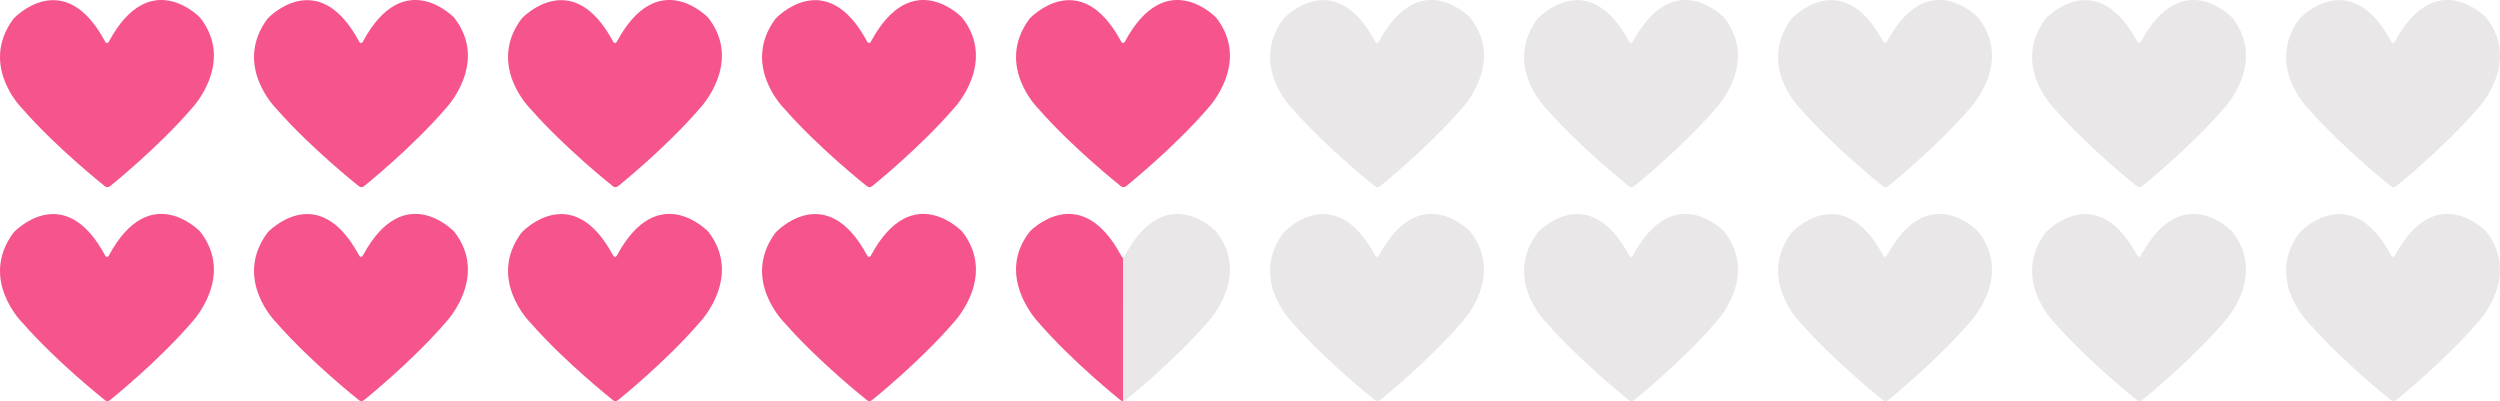 <svg xmlns="http://www.w3.org/2000/svg" width="187" height="30" viewBox="0 0 187 30"><g fill="none" fill-rule="evenodd"><path fill="#F5548C" d="M14.367 8.083s3.227-3.399.606-6.759c0 0-3.737-3.944-6.825 1.779-.115.211-.255.066-.271.032-3.096-5.804-6.864-1.741-6.864-1.741-2.618 3.523.667 6.75.667 6.75 2.589 2.957 6.134 5.759 6.134 5.759s.195.215.446 0c0 0 3.541-2.834 6.107-5.821zM14.367 24.083s3.227-3.399.606-6.759c0 0-3.737-3.944-6.825 1.779-.115.211-.255.066-.271.032-3.096-5.804-6.864-1.741-6.864-1.741-2.618 3.523.667 6.75.667 6.75 2.589 2.957 6.134 5.759 6.134 5.759s.195.215.446 0c0 0 3.541-2.834 6.107-5.821zM33.367 8.083s3.227-3.399.606-6.759c0 0-3.737-3.944-6.825 1.779-.115.211-.255.066-.271.032-3.096-5.804-6.864-1.741-6.864-1.741-2.618 3.523.667 6.75.667 6.75 2.589 2.957 6.134 5.759 6.134 5.759s.195.215.446 0c0 0 3.541-2.834 6.107-5.821zM33.367 24.083s3.227-3.399.606-6.759c0 0-3.737-3.944-6.825 1.779-.115.211-.255.066-.271.032-3.096-5.804-6.864-1.741-6.864-1.741-2.618 3.523.667 6.75.667 6.75 2.589 2.957 6.134 5.759 6.134 5.759s.195.215.446 0c0 0 3.541-2.834 6.107-5.821zM52.367 8.083s3.227-3.399.606-6.759c0 0-3.737-3.944-6.825 1.779-.115.211-.255.066-.271.032-3.096-5.804-6.864-1.741-6.864-1.741-2.618 3.523.667 6.75.667 6.75 2.589 2.957 6.134 5.759 6.134 5.759s.195.215.446 0c0 0 3.541-2.834 6.107-5.821zM52.367 24.083s3.227-3.399.606-6.759c0 0-3.737-3.944-6.825 1.779-.115.211-.255.066-.271.032-3.096-5.804-6.864-1.741-6.864-1.741-2.618 3.523.667 6.75.667 6.75 2.589 2.957 6.134 5.759 6.134 5.759s.195.215.446 0c0 0 3.541-2.834 6.107-5.821zM71.367 8.083s3.227-3.399.606-6.759c0 0-3.737-3.944-6.825 1.779-.115.211-.255.066-.271.032-3.096-5.804-6.864-1.741-6.864-1.741-2.618 3.523.667 6.75.667 6.75 2.589 2.957 6.134 5.759 6.134 5.759s.195.215.446 0c0 0 3.541-2.834 6.107-5.821zM71.367 24.083s3.227-3.399.606-6.759c0 0-3.737-3.944-6.825 1.779-.115.211-.255.066-.271.032-3.096-5.804-6.864-1.741-6.864-1.741-2.618 3.523.667 6.75.667 6.75 2.589 2.957 6.134 5.759 6.134 5.759s.195.215.446 0c0 0 3.541-2.834 6.107-5.821z"/><path fill="#E9E7E7" d="M84 29.967s.009.119.26-.095c0 0 3.541-2.828 6.107-5.807 0 0 3.227-3.391.606-6.743 0 0-3.737-3.935-6.825 1.775-.115.21-.148.202-.148.202"/><path fill="#F5548C" d="M83.999 29.967s-.009.119-.26-.095c0 0-3.541-2.828-6.107-5.807 0 0-3.227-3.391-.606-6.743 0 0 3.737-3.935 6.825 1.775.115.21.149.173.149.173M90.367 8.083s3.227-3.399.606-6.759c0 0-3.737-3.944-6.825 1.779-.115.211-.255.066-.271.032-3.096-5.804-6.864-1.741-6.864-1.741-2.618 3.523.667 6.75.667 6.75 2.589 2.957 6.134 5.759 6.134 5.759s.195.215.446 0c0 0 3.541-2.834 6.107-5.821z"/><path fill="#E9E7E7" d="M109.367 8.083s3.227-3.399.606-6.759c0 0-3.737-3.944-6.825 1.779-.115.211-.255.066-.271.032-3.096-5.804-6.864-1.741-6.864-1.741-2.618 3.523.667 6.75.667 6.75 2.589 2.957 6.134 5.759 6.134 5.759s.195.215.446 0c0 0 3.541-2.834 6.107-5.821zM109.367 24.083s3.227-3.399.606-6.759c0 0-3.737-3.944-6.825 1.779-.115.211-.255.066-.271.032-3.096-5.804-6.864-1.741-6.864-1.741-2.618 3.523.667 6.75.667 6.75 2.589 2.957 6.134 5.759 6.134 5.759s.195.215.446 0c0 0 3.541-2.834 6.107-5.821zM128.367 8.083s3.227-3.399.606-6.759c0 0-3.737-3.944-6.825 1.779-.115.211-.255.066-.271.032-3.096-5.804-6.864-1.741-6.864-1.741-2.618 3.523.667 6.75.667 6.75 2.589 2.957 6.134 5.759 6.134 5.759s.195.215.446 0c0 0 3.541-2.834 6.107-5.821zM128.367 24.083s3.227-3.399.606-6.759c0 0-3.737-3.944-6.825 1.779-.115.211-.255.066-.271.032-3.096-5.804-6.864-1.741-6.864-1.741-2.618 3.523.667 6.75.667 6.75 2.589 2.957 6.134 5.759 6.134 5.759s.195.215.446 0c0 0 3.541-2.834 6.107-5.821zM147.367 8.083s3.227-3.399.606-6.759c0 0-3.737-3.944-6.825 1.779-.115.211-.255.066-.271.032-3.096-5.804-6.864-1.741-6.864-1.741-2.618 3.523.667 6.75.667 6.75 2.589 2.957 6.134 5.759 6.134 5.759s.195.215.446 0c0 0 3.541-2.834 6.107-5.821zM147.367 24.083s3.227-3.399.606-6.759c0 0-3.737-3.944-6.825 1.779-.115.211-.255.066-.271.032-3.096-5.804-6.864-1.741-6.864-1.741-2.618 3.523.667 6.75.667 6.75 2.589 2.957 6.134 5.759 6.134 5.759s.195.215.446 0c0 0 3.541-2.834 6.107-5.821zM166.367 8.083s3.227-3.399.606-6.759c0 0-3.737-3.944-6.825 1.779-.115.211-.255.066-.271.032-3.096-5.804-6.864-1.741-6.864-1.741-2.618 3.523.667 6.75.667 6.75 2.589 2.957 6.134 5.759 6.134 5.759s.195.215.446 0c0 0 3.541-2.834 6.107-5.821zM166.367 24.083s3.227-3.399.606-6.759c0 0-3.737-3.944-6.825 1.779-.115.211-.255.066-.271.032-3.096-5.804-6.864-1.741-6.864-1.741-2.618 3.523.667 6.75.667 6.75 2.589 2.957 6.134 5.759 6.134 5.759s.195.215.446 0c0 0 3.541-2.834 6.107-5.821zM185.367 8.083s3.227-3.399.606-6.759c0 0-3.737-3.944-6.825 1.779-.115.211-.255.066-.271.032-3.096-5.804-6.864-1.741-6.864-1.741-2.618 3.523.667 6.75.667 6.75 2.589 2.957 6.134 5.759 6.134 5.759s.195.215.446 0c0 0 3.541-2.834 6.107-5.821zM185.367 24.083s3.227-3.399.606-6.759c0 0-3.737-3.944-6.825 1.779-.115.211-.255.066-.271.032-3.096-5.804-6.864-1.741-6.864-1.741-2.618 3.523.667 6.75.667 6.75 2.589 2.957 6.134 5.759 6.134 5.759s.195.215.446 0c0 0 3.541-2.834 6.107-5.821z"/></g></svg>